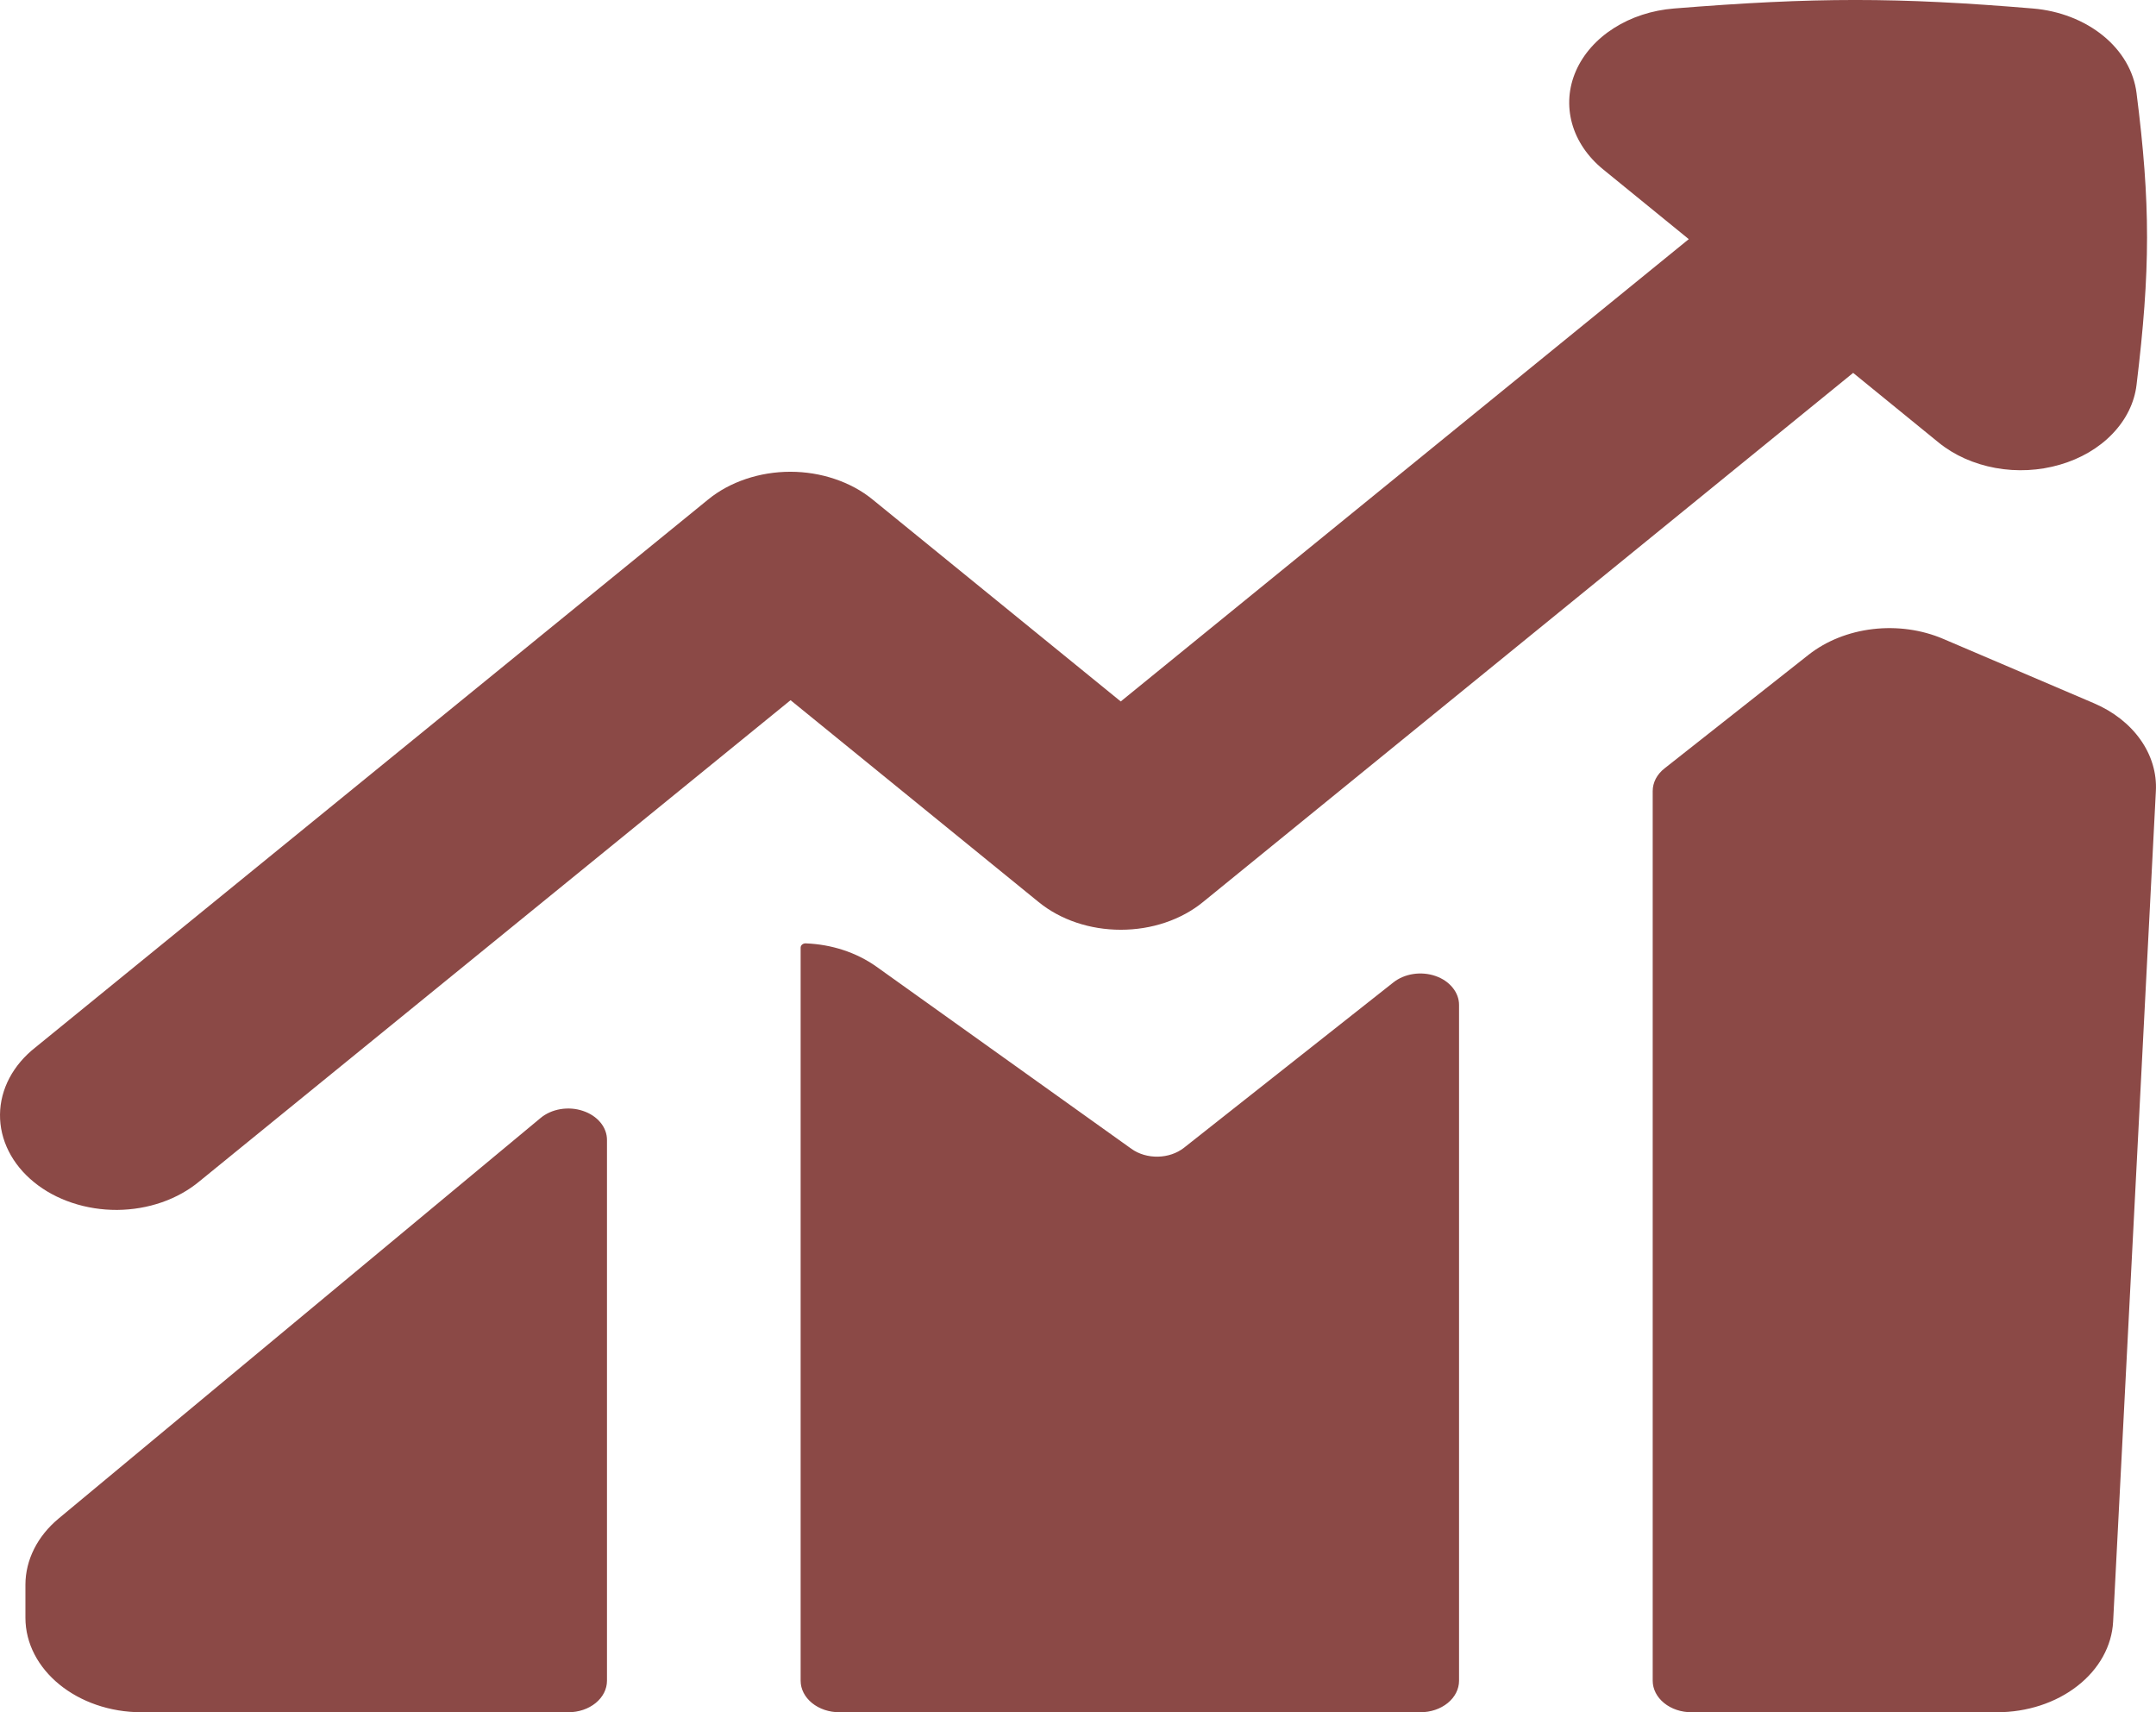 <svg width="34" height="27" viewBox="0 0 34 27" fill="none" xmlns="http://www.w3.org/2000/svg">
<path fill-rule="evenodd" clip-rule="evenodd" d="M32.486 7.327C32.159 7.423 31.806 7.441 31.468 7.379C31.129 7.317 30.819 7.179 30.573 6.979L29.224 5.88L18.971 14.224C18.801 14.363 18.599 14.473 18.376 14.548C18.154 14.623 17.916 14.661 17.675 14.661C17.434 14.661 17.196 14.623 16.974 14.548C16.751 14.473 16.549 14.363 16.379 14.224L12.467 11.041L3.15 18.624C2.981 18.766 2.778 18.88 2.555 18.958C2.331 19.036 2.091 19.077 1.847 19.079C1.604 19.08 1.363 19.042 1.138 18.967C0.913 18.892 0.708 18.782 0.536 18.641C0.364 18.501 0.228 18.335 0.136 18.151C0.044 17.968 -0.002 17.772 7.6839e-05 17.574C0.002 17.376 0.053 17.18 0.149 16.998C0.245 16.817 0.385 16.652 0.56 16.515L11.168 7.876C11.338 7.737 11.54 7.628 11.762 7.553C11.985 7.478 12.223 7.439 12.464 7.439C12.705 7.439 12.943 7.478 13.165 7.553C13.388 7.628 13.59 7.737 13.76 7.876L17.674 11.061L26.632 3.771L25.284 2.673C25.038 2.473 24.867 2.221 24.791 1.946C24.715 1.67 24.736 1.383 24.853 1.117C24.97 0.851 25.177 0.617 25.451 0.443C25.724 0.269 26.052 0.162 26.398 0.134C28.628 -0.045 29.911 -0.045 32.059 0.134C32.478 0.169 32.869 0.321 33.167 0.564C33.464 0.806 33.65 1.125 33.693 1.466C33.915 3.212 33.913 4.258 33.693 6.071C33.659 6.352 33.527 6.619 33.313 6.841C33.1 7.064 32.813 7.232 32.486 7.327ZM28.521 10.325C28.798 10.107 29.152 9.965 29.534 9.92C29.916 9.875 30.305 9.929 30.646 10.075L33.021 11.089C33.328 11.22 33.583 11.42 33.756 11.665C33.929 11.91 34.013 12.19 33.998 12.473L33.324 25.57C33.304 25.955 33.103 26.319 32.761 26.585C32.42 26.852 31.965 27 31.492 27H26.674C26.512 27 26.357 26.948 26.242 26.854C26.128 26.761 26.063 26.635 26.063 26.503V12.475C26.063 12.408 26.079 12.342 26.111 12.28C26.143 12.219 26.19 12.163 26.249 12.117L28.521 10.325ZM23.009 26.503C23.009 26.635 22.945 26.761 22.831 26.854C22.716 26.948 22.561 27 22.399 27H13.237C13.075 27 12.92 26.948 12.805 26.854C12.691 26.761 12.626 26.635 12.626 26.503V14.944C12.626 14.904 12.663 14.872 12.712 14.876C13.11 14.892 13.501 15.015 13.823 15.244L17.842 18.115C17.957 18.198 18.107 18.242 18.26 18.239C18.414 18.236 18.56 18.186 18.671 18.099L21.974 15.491C22.06 15.423 22.169 15.377 22.287 15.359C22.405 15.341 22.527 15.352 22.637 15.39C22.748 15.428 22.842 15.492 22.908 15.574C22.974 15.655 23.01 15.751 23.009 15.848V26.503ZM8.524 17.63L0.926 23.944C0.59 24.223 0.402 24.598 0.401 24.988V25.509C0.401 26.332 1.222 27 2.233 27H8.962C9.124 27 9.279 26.948 9.394 26.854C9.508 26.761 9.572 26.635 9.572 26.503V17.978C9.573 17.879 9.537 17.782 9.469 17.7C9.401 17.618 9.305 17.554 9.192 17.517C9.08 17.479 8.956 17.47 8.837 17.49C8.718 17.51 8.609 17.559 8.524 17.63Z" fill="#8B4946"/>
</svg>
